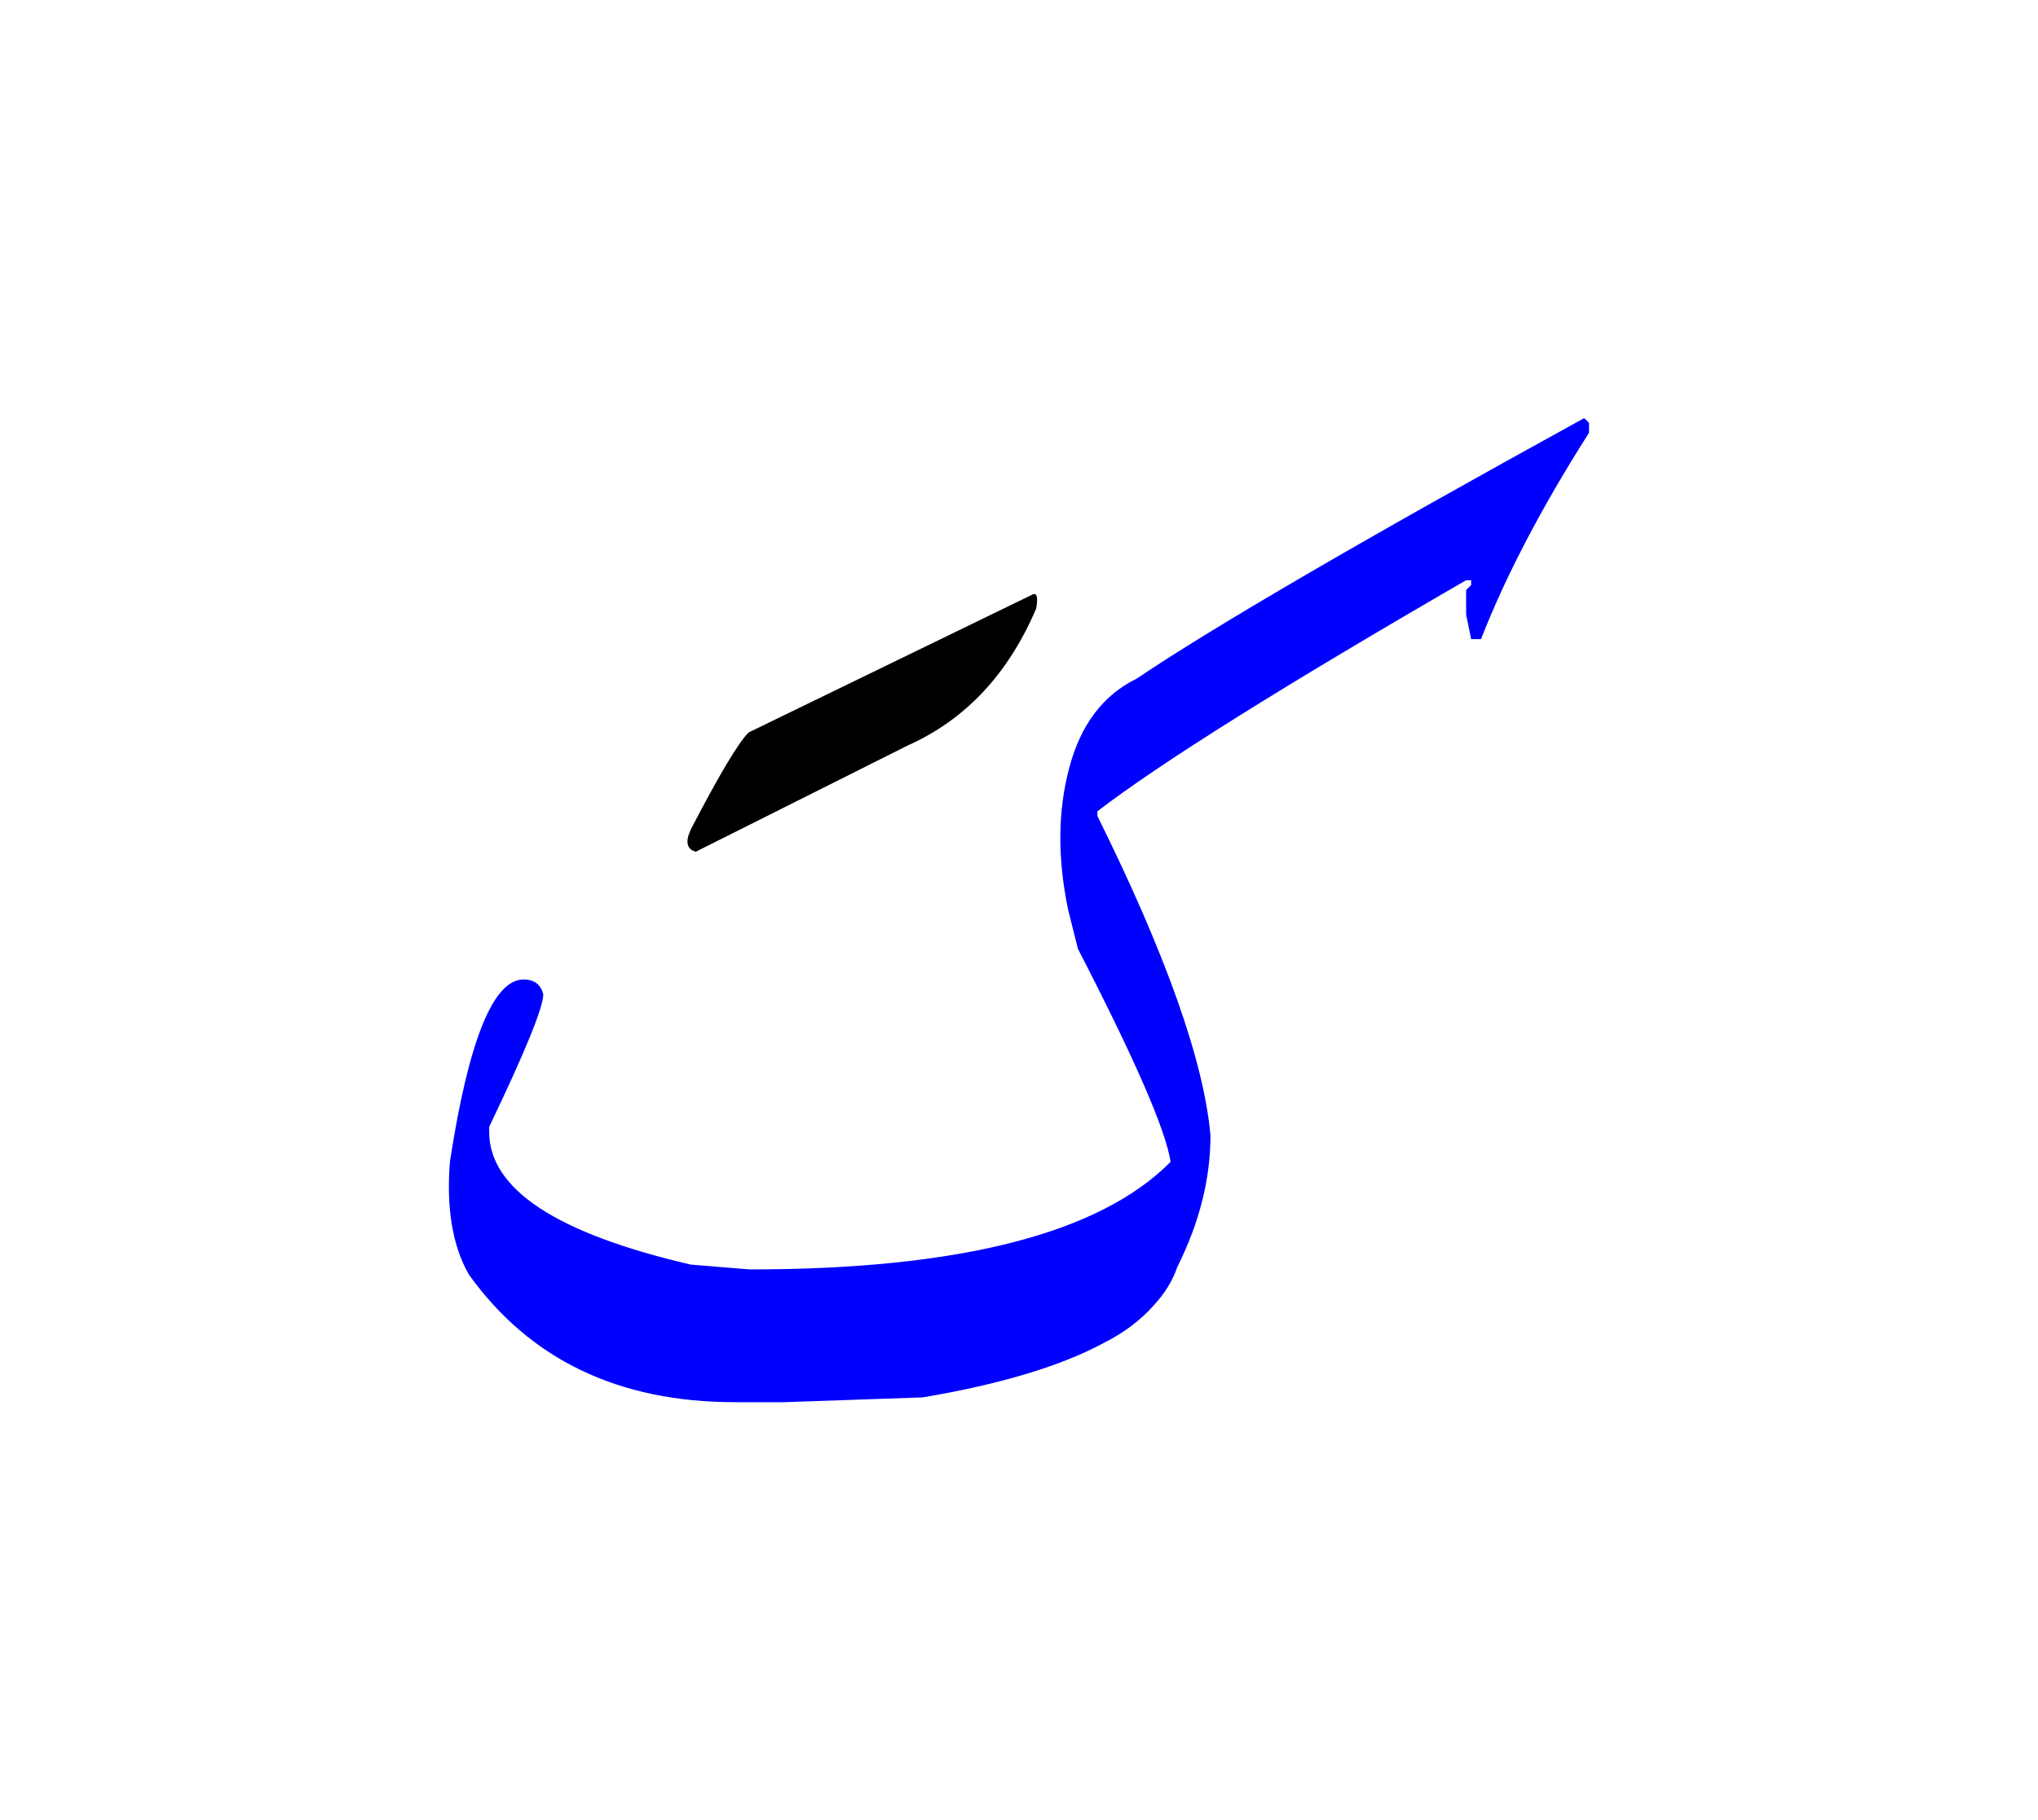<svg id="vector" xmlns="http://www.w3.org/2000/svg" width="75" height="67" viewBox="0 0 83 73"><path fill="#0000FF" d="M47.948,51.033c0.906,-1.811 1.35,-3.597 1.35,-5.356c-0.265,-2.997 -1.793,-7.337 -4.604,-13.008v-0.196c2.571,-1.974 7.576,-5.107 15.016,-9.412h0.205v0.195L59.71,23.46v1l0.205,1h0.402c0.998,-2.563 2.468,-5.373 4.398,-8.405v-0.401l-0.197,-0.196c-8.976,4.937 -15.05,8.473 -18.219,10.608c-1.366,0.666 -2.288,1.878 -2.75,3.63c-0.47,1.751 -0.487,3.673 -0.051,5.773l0.401,1.606c2.314,4.484 3.578,7.379 3.775,8.678c-2.888,2.921 -8.602,4.382 -17.143,4.382l-2.4,-0.197c-5.475,-1.272 -8.208,-3.074 -8.208,-5.406v-0.205c1.469,-3.066 2.203,-4.868 2.203,-5.397c-0.103,-0.401 -0.367,-0.606 -0.803,-0.606c-1.23,0 -2.238,2.468 -2.998,7.414c-0.153,1.896 0.102,3.433 0.769,4.604c2.485,3.468 6.099,5.201 10.84,5.201h1.998l5.654,-0.196c3.169,-0.538 5.638,-1.28 7.389,-2.229c0.794,-0.402 1.469,-0.906 1.998,-1.504C47.428,52.126 47.753,51.605 47.948,51.033z" id="path_0"/><path fill="#000001" d="M42.021,23.658c0.204,-0.119 0.265,0.069 0.179,0.556c-1.136,2.665 -2.878,4.527 -5.228,5.577l-8.635,4.33c-0.368,-0.102 -0.437,-0.4 -0.205,-0.904c1.152,-2.222 1.938,-3.537 2.357,-3.955L42.021,23.658z" id="path_1"/></svg>